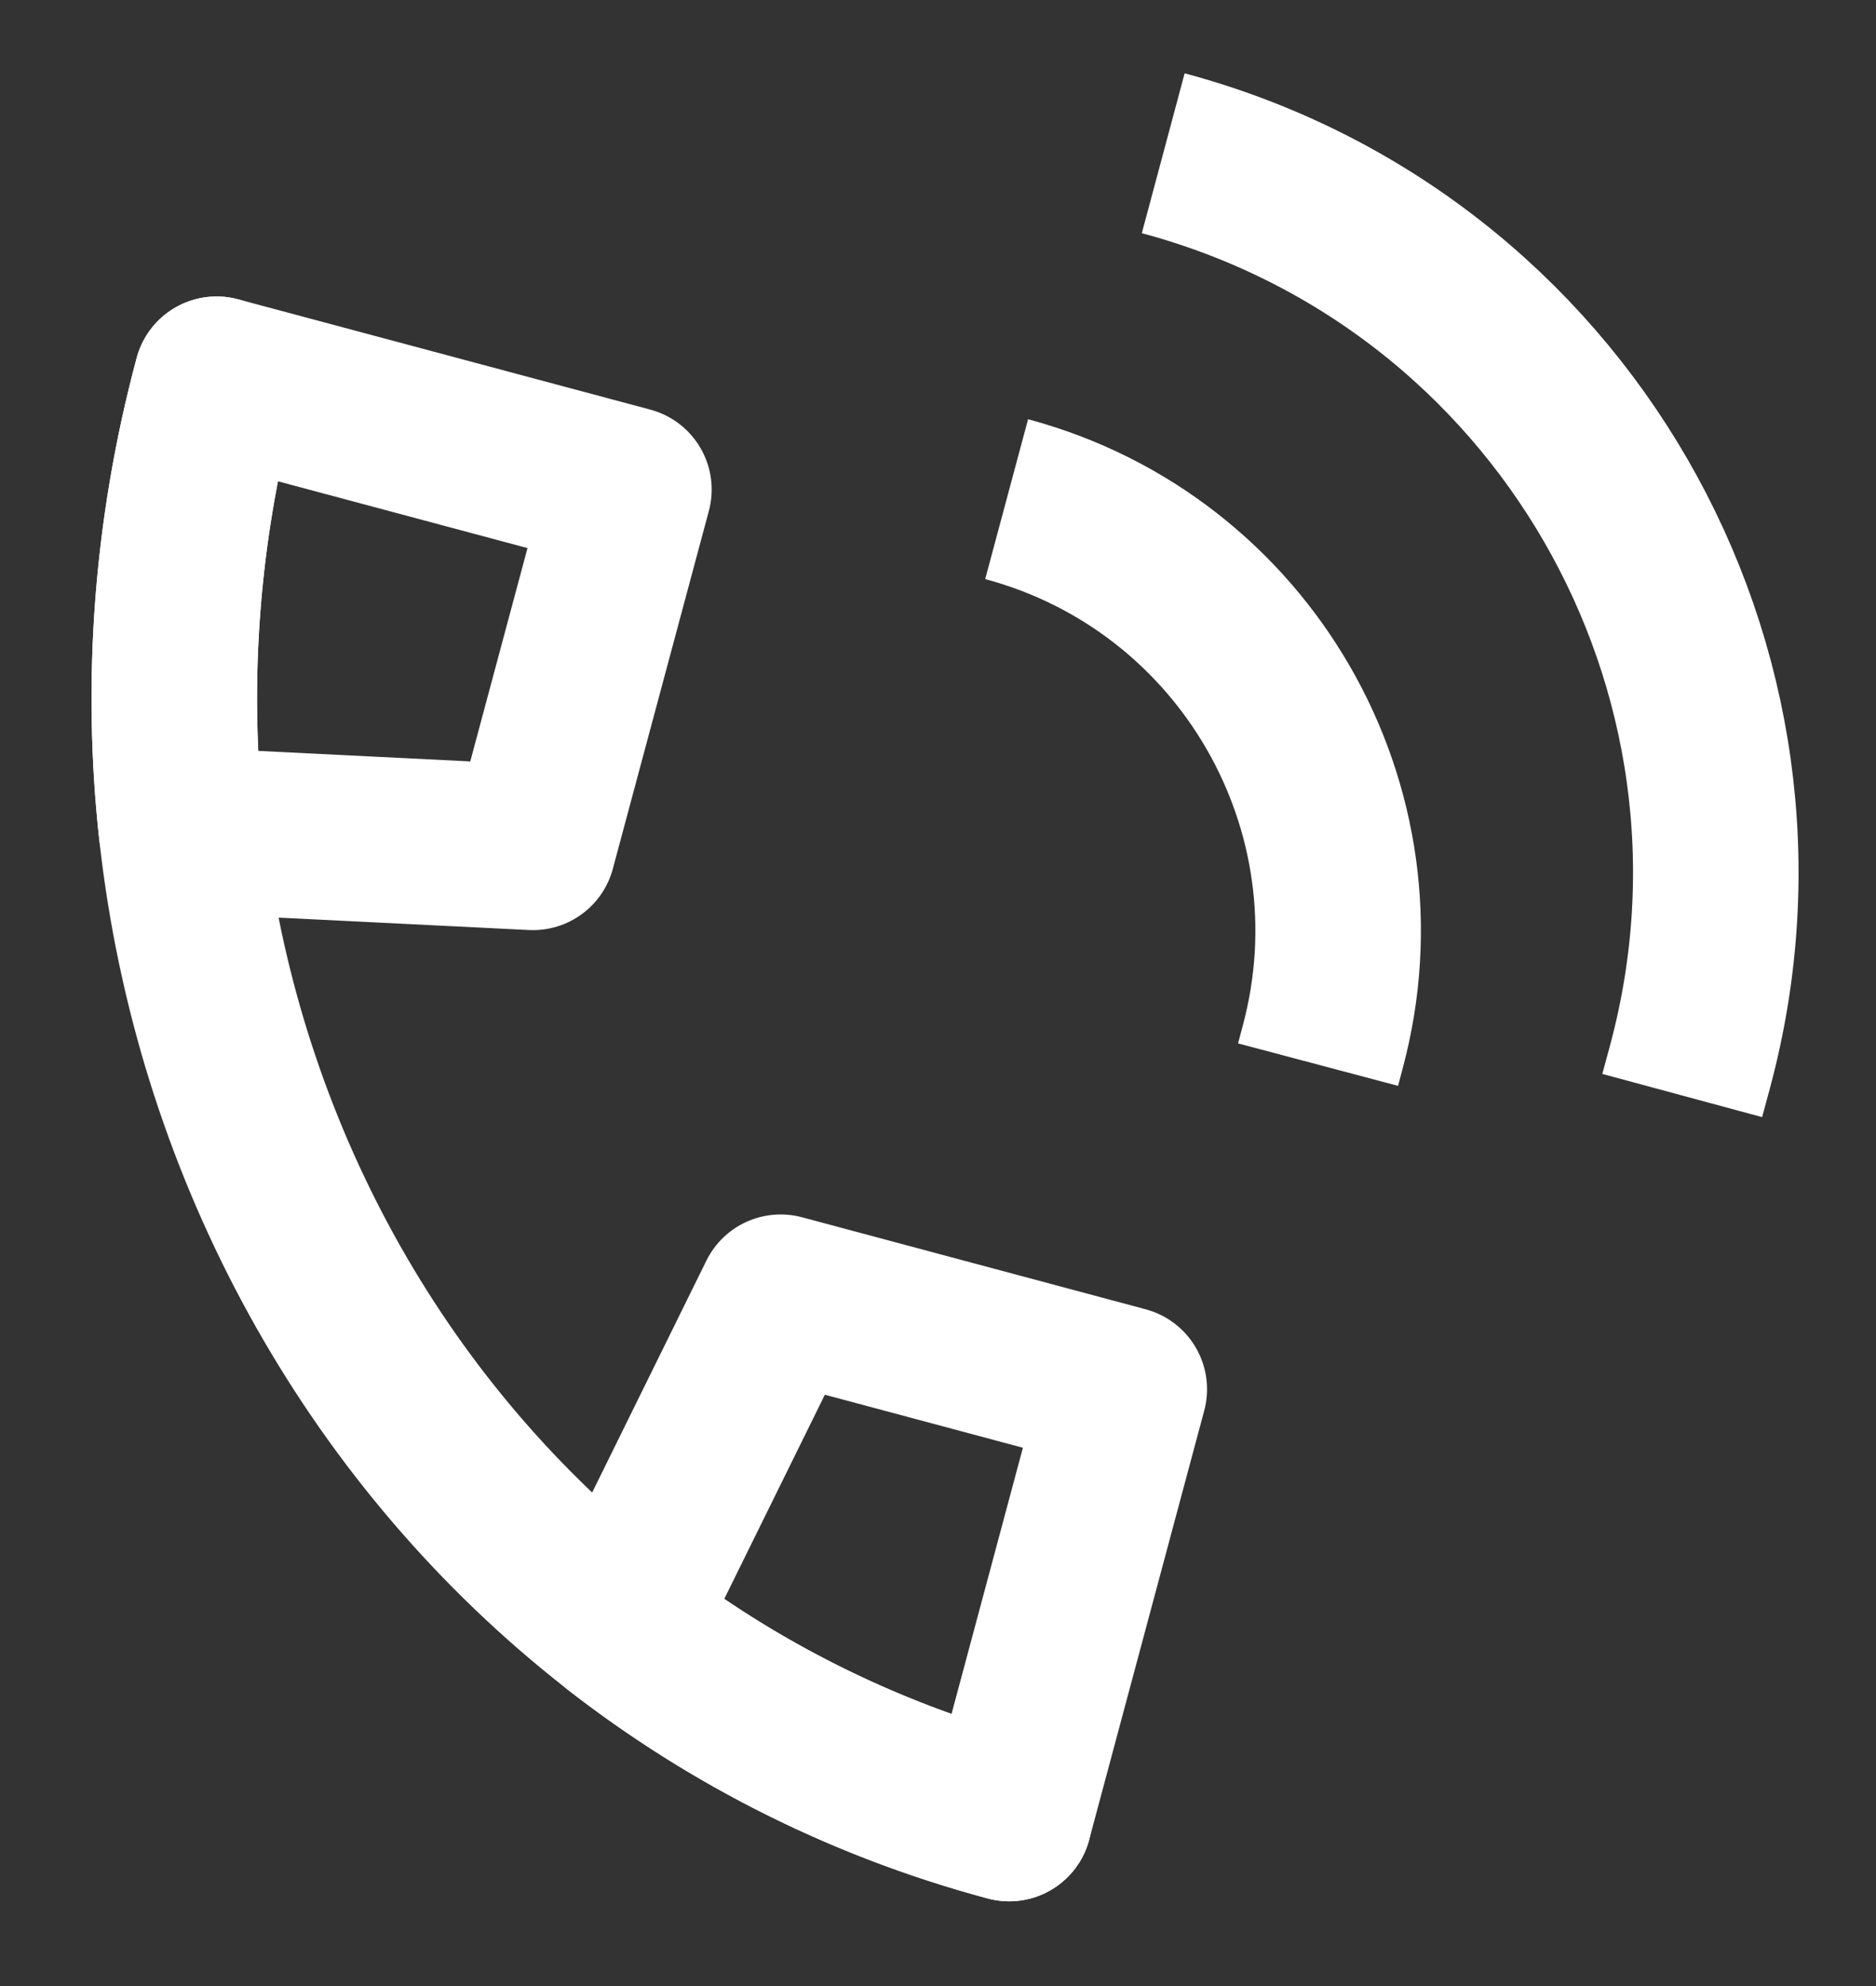 <?xml version="1.0" encoding="UTF-8"?>
<svg width="17px" height="18px" viewBox="0 0 17 18" version="1.1" xmlns="http://www.w3.org/2000/svg" xmlns:xlink="http://www.w3.org/1999/xlink">
    <rect x="0" y="0" width="17" height="18" fill="#333333" stroke="none"/>
    <!-- Generator: Sketch 53.2 (72643) - https://sketchapp.com -->
    <title>ivr-white</title>
    <desc>Created with Sketch.</desc>
    <g id="Page-1" stroke="none" stroke-width="1" fill="none" fill-rule="evenodd">
        <g id="ivr-white" transform="translate(1, 1)" stroke="#FFFFFF" stroke-width="1.5">
            <path d="M0.963,2.437 C-0.573,8.167 2.643,14.007 8.145,15.482 L8.145,15.482" id="Path" stroke-linecap="round" stroke-linejoin="round"></path>
            <path d="M0.963,2.437 L4.699,3.437 L3.829,6.68 L0.644,6.522 C0.499,5.195 0.594,3.812 0.963,2.437 Z M8.145,15.482 L9.188,11.591 L6.074,10.757 L4.611,13.727 C5.635,14.522 6.824,15.127 8.145,15.482 L8.145,15.482 Z" id="Shape" stroke-linecap="round" stroke-linejoin="round"></path>
            <path d="M8.122,3.524 C10.284,4.104 11.566,6.325 10.987,8.487 L10.944,8.649 L10.944,8.649 M9.541,0.389 C13.144,1.354 15.281,5.057 14.317,8.659 L14.244,8.929 L14.244,8.929" id="Shape"></path>
        </g>
    </g>
</svg>
